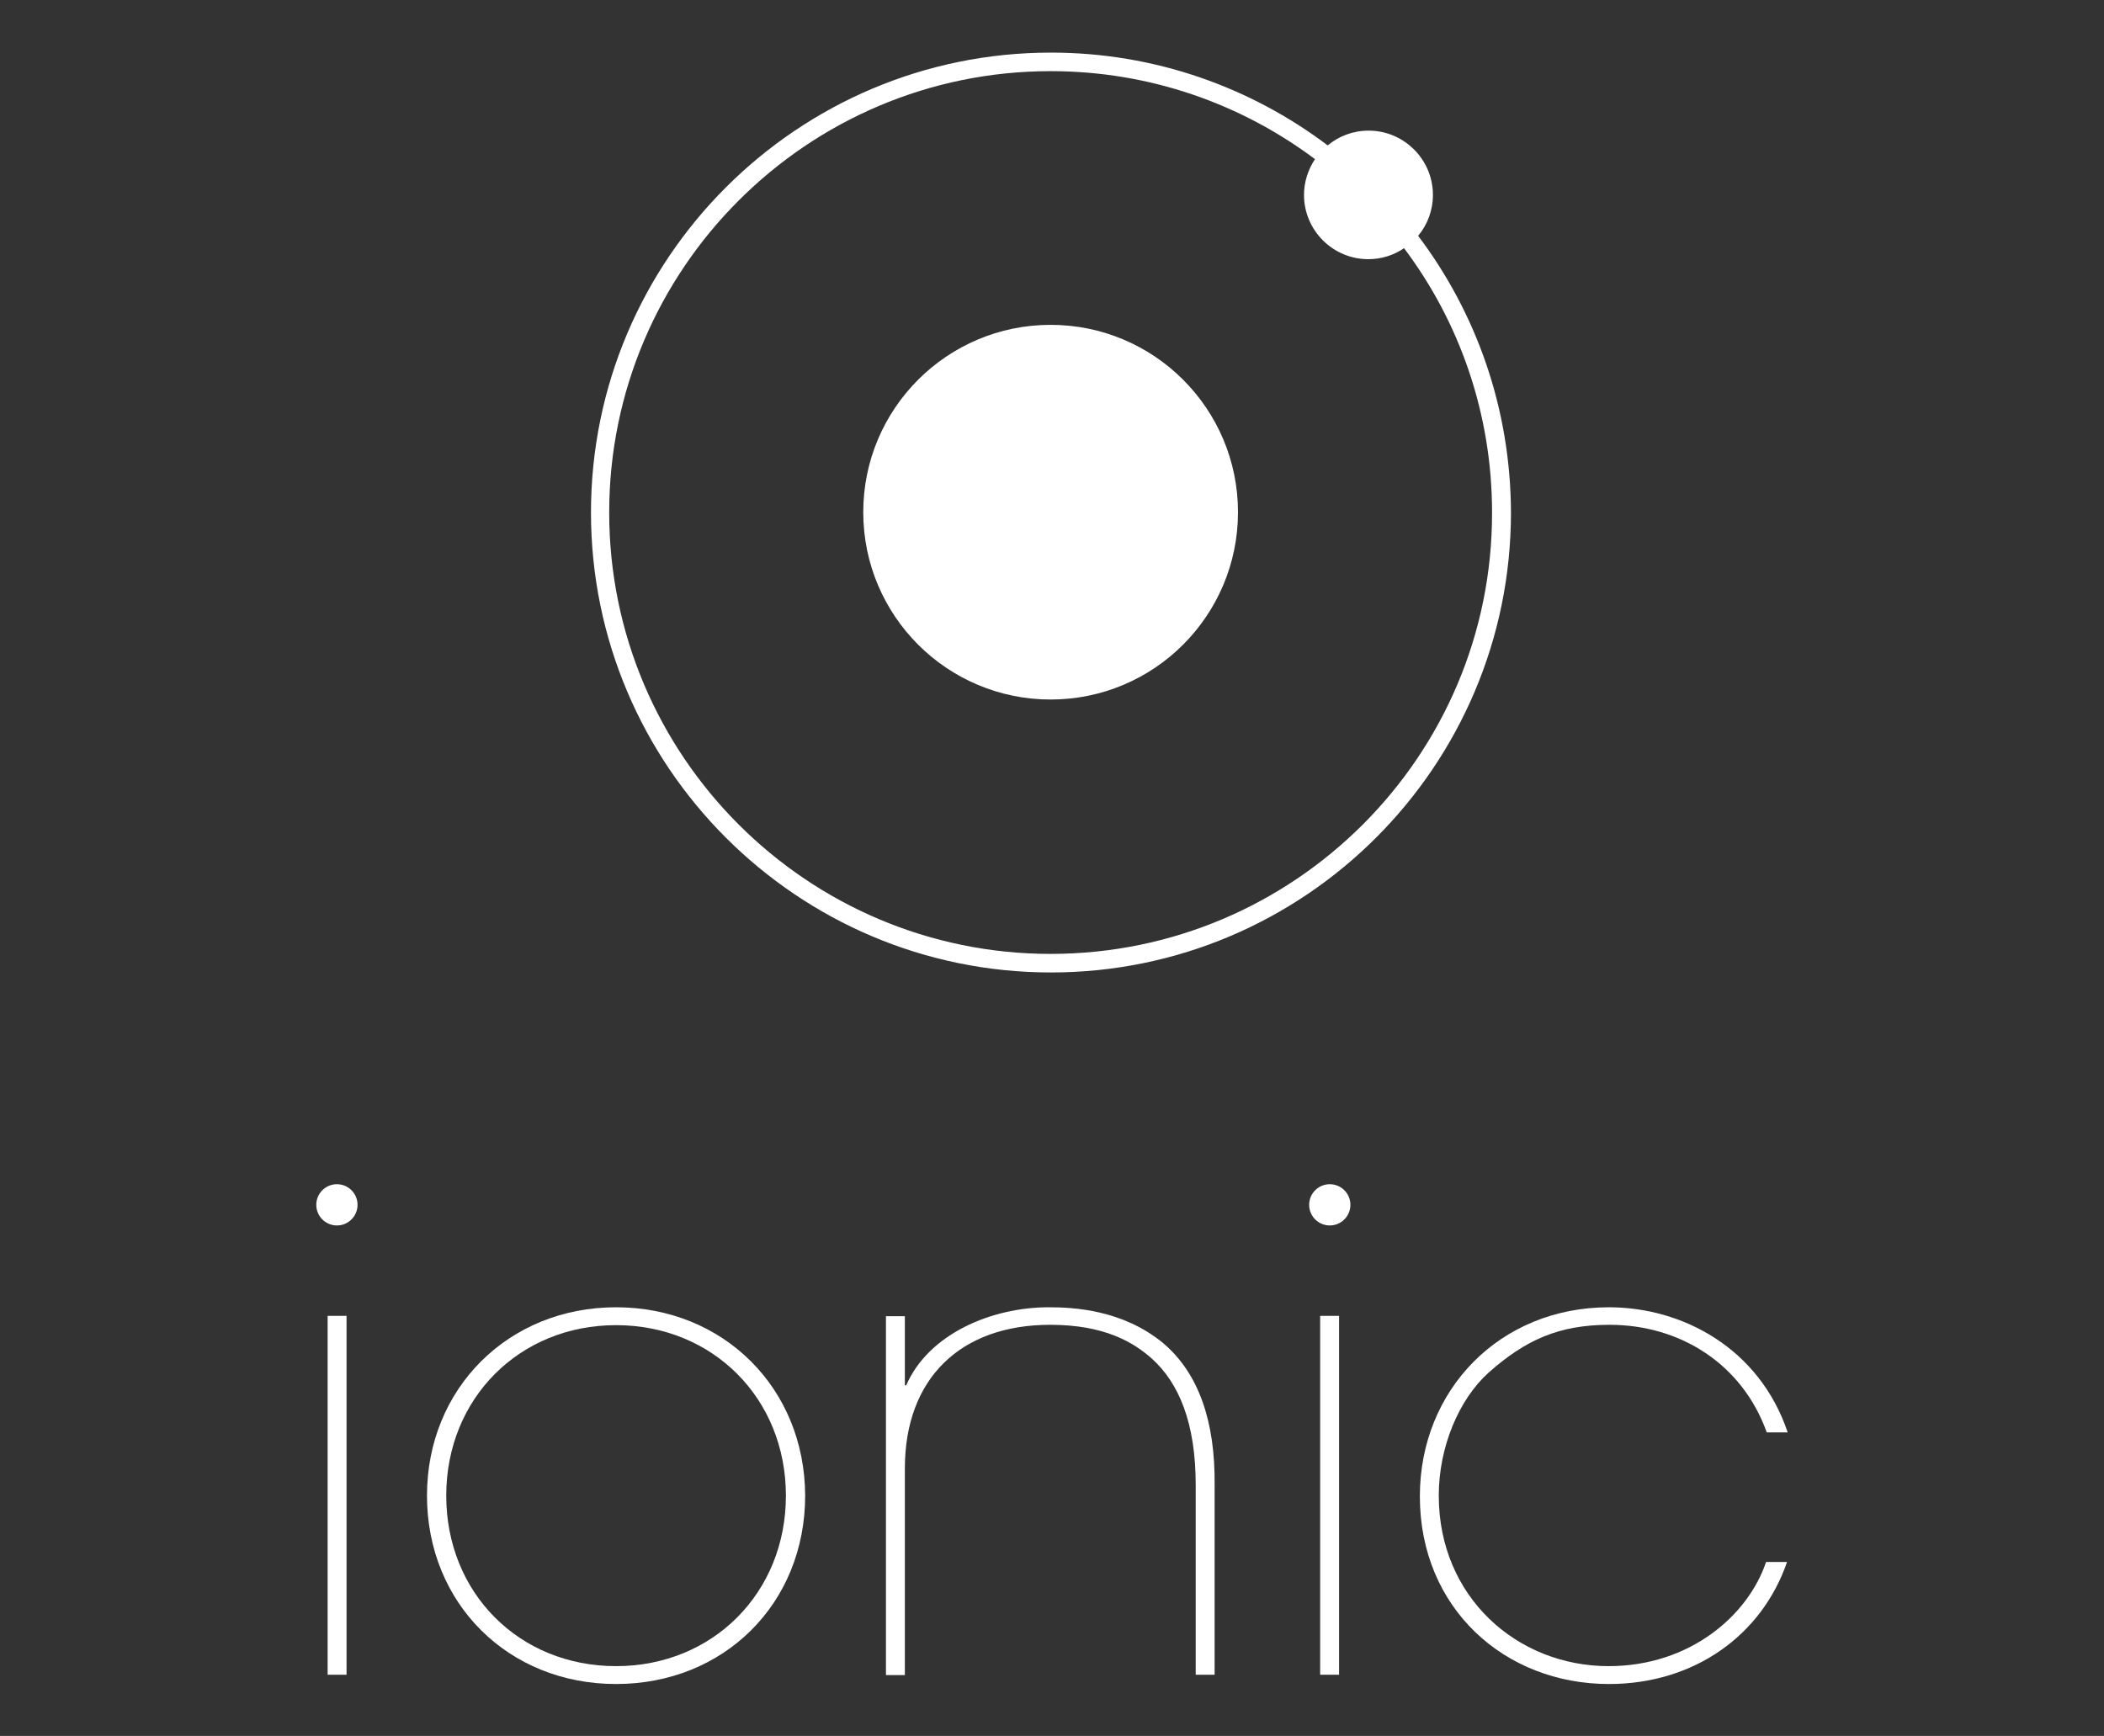 <?xml version="1.0" encoding="utf-8"?>
<!-- Generator: Adobe Illustrator 19.1.0, SVG Export Plug-In . SVG Version: 6.00 Build 0)  -->
<svg version="1.1" id="Layer_1" xmlns="http://www.w3.org/2000/svg" xmlns:xlink="http://www.w3.org/1999/xlink" x="0px" y="0px"
	 viewBox="0 0 612 505" enable-background="new 0 0 612 505" xml:space="preserve">
<rect x="0" y="0" width="612" height="505" fill="#333333" stroke="none"/>
<g>
	<path fill="#FFFFFF" d="M412.5,68.6c2.7-3.2,4.3-7.4,4.3-11.9c0-10.3-8.4-18.7-18.7-18.7c-4.5,0-8.7,1.6-11.9,4.3
		c-22.4-16.9-50.3-27-80.5-27c-73.8,0-133.8,60-133.8,133.8c0,73.8,60,133.8,133.8,133.8c73.8,0,133.8-60,133.8-133.8
		C439.4,118.8,429.4,91,412.5,68.6z M305.6,277.5c-70.8,0-128.4-57.6-128.4-128.4c0-70.8,57.6-128.4,128.4-128.4
		c28.8,0,55.4,9.5,76.9,25.6c-2,3-3.2,6.6-3.2,10.4c0,10.3,8.4,18.7,18.7,18.7c3.9,0,7.5-1.2,10.4-3.2
		c16.1,21.4,25.6,48.1,25.6,76.9C434.1,219.9,376.5,277.5,305.6,277.5z"/>
	<rect x="95.3" y="382.8" fill="#FFFFFF" width="5.5" height="104.4"/>
	<path fill="#FFFFFF" d="M179.2,380.3c-31.3,0-55,23.6-55,54.8c0,31.3,23.6,54.8,55,54.8s55-23.4,55-54.8
		C234.1,403.9,210.5,380.3,179.2,380.3z M179.2,484.7c-28.2,0-49.4-21.3-49.4-49.6s21.3-49.6,49.4-49.6s49.4,21.3,49.4,49.6
		S207.3,484.7,179.2,484.7z"/>
	<path fill="#FFFFFF" d="M338.3,390.7c-11.8-9.7-26-10.4-33.3-10.4c-16.5,0-34.9,7.7-41.4,22.7h-0.4v-20.1h-5.5v104.4h5.5v-60.1
		c0-26.2,16.2-41.8,42.3-41.8c15.8,0,24.2,5.1,29.5,9.8c7.9,7.1,12.8,18.7,12.8,36.8v55.2h5.5v-55.2
		C353.5,413.4,348.6,399.4,338.3,390.7z"/>
	<rect x="384" y="382.8" fill="#FFFFFF" width="5.5" height="104.4"/>
	<path fill="#FFFFFF" d="M467.9,484.7c-26.6,0-49.4-20.1-49.4-49.6c0-14.2,5.9-28,14.4-35.7c10.8-9.6,20.5-14,35.3-14
		c20.5,0,38.6,11.4,45.7,31.3h6.1c-8.3-24.6-30.7-36.4-52-36.4c-31.7,0-55,24-55,55c0,32.5,24.6,54.6,55,54.6
		c24.8,0,44.5-14.2,51.8-35.5h-6.1C508.5,469.9,491.6,484.7,467.9,484.7z"/>
	<circle fill="#FFFFFF" cx="98" cy="350.5" r="6"/>
	<circle fill="#FFFFFF" cx="386.8" cy="350.5" r="6"/>
	<circle fill="#FFFFFF" cx="305.6" cy="149" r="54.5"/>
</g>
</svg>
